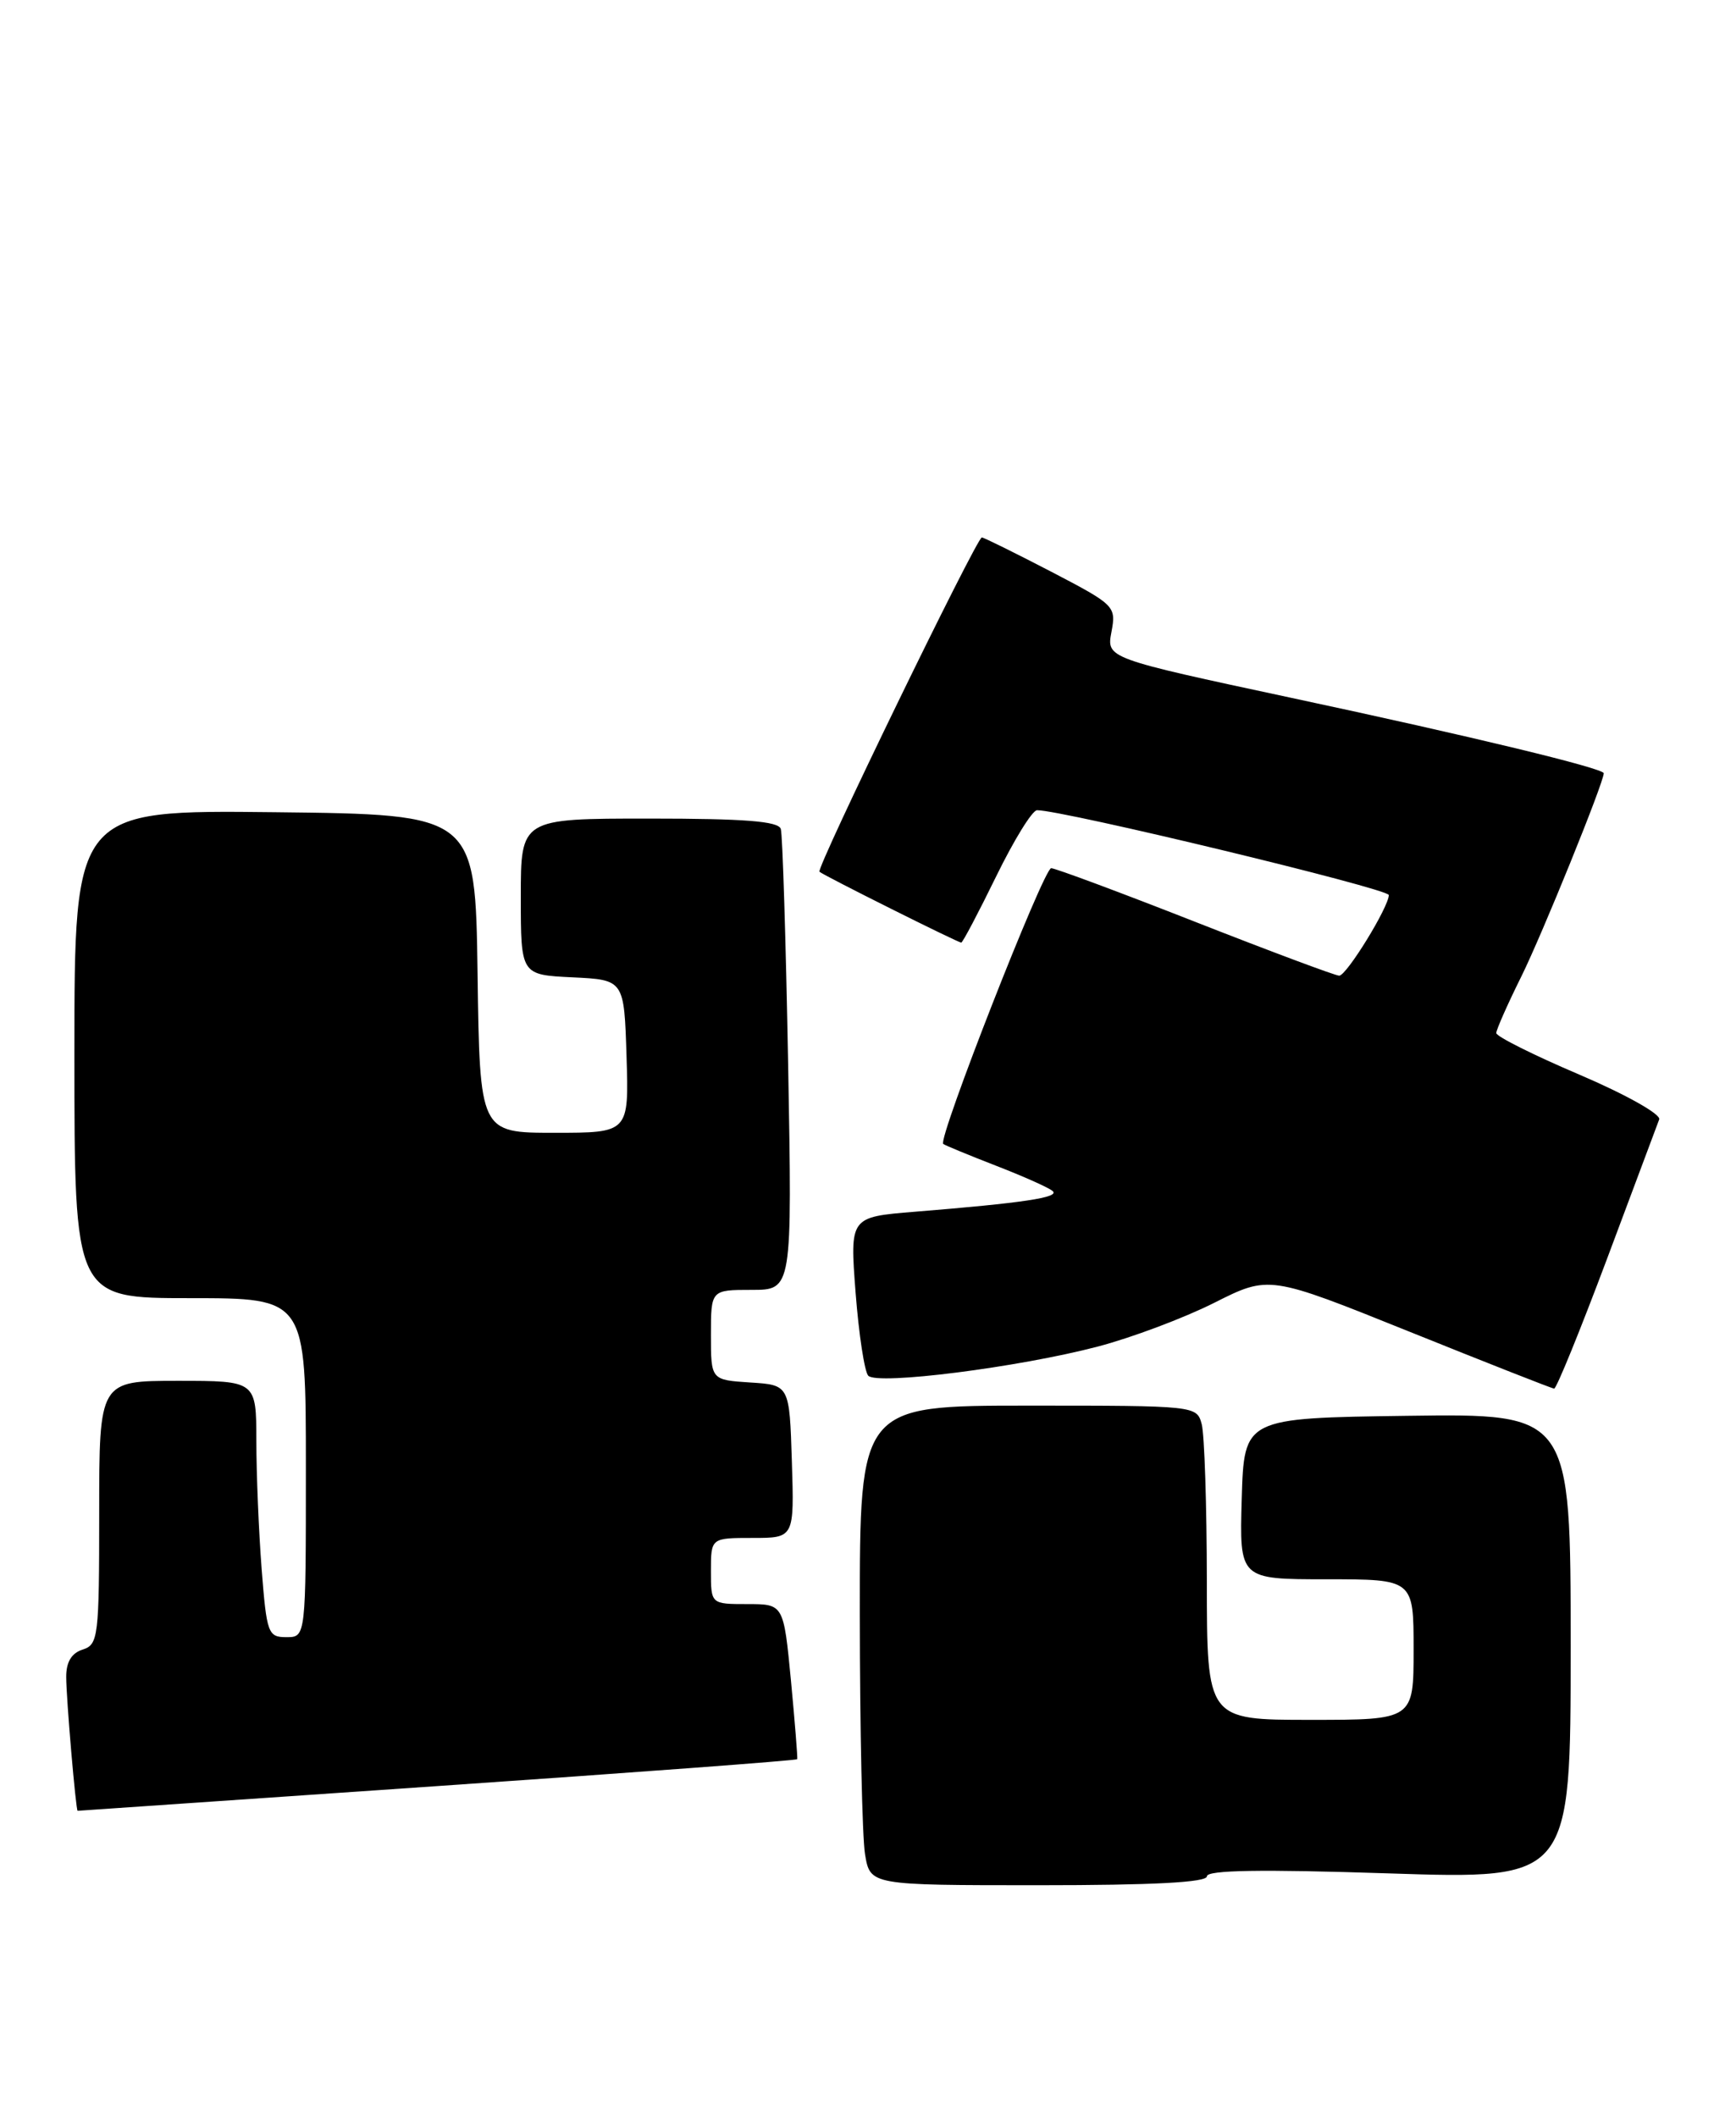 <?xml version="1.0" encoding="UTF-8" standalone="no"?>
<!DOCTYPE svg PUBLIC "-//W3C//DTD SVG 1.1//EN" "http://www.w3.org/Graphics/SVG/1.1/DTD/svg11.dtd" >
<svg xmlns="http://www.w3.org/2000/svg" xmlns:xlink="http://www.w3.org/1999/xlink" version="1.1" viewBox="0 0 210 256">
 <g >
 <path fill="currentColor"
d=" M 146.00 226.92 C 146.00 226.17 152.51 226.06 168.00 226.57 C 190.00 227.29 190.00 227.29 190.00 199.12 C 190.00 170.96 190.00 170.96 170.25 171.23 C 150.50 171.50 150.50 171.50 150.21 181.25 C 149.93 191.00 149.93 191.00 160.46 191.00 C 171.00 191.00 171.00 191.00 171.00 199.50 C 171.00 208.00 171.00 208.00 158.50 208.00 C 146.00 208.00 146.00 208.00 145.99 191.25 C 145.98 182.04 145.70 173.49 145.37 172.25 C 144.77 170.01 144.68 170.00 124.38 170.00 C 104.00 170.00 104.00 170.00 104.01 195.25 C 104.02 209.14 104.30 222.19 104.64 224.25 C 105.26 228.00 105.26 228.00 125.63 228.00 C 139.51 228.00 146.00 227.66 146.00 226.92 Z  M 52.91 216.01 C 76.78 214.37 96.37 212.91 96.44 212.76 C 96.50 212.62 96.16 208.34 95.68 203.25 C 94.79 194.00 94.79 194.00 90.40 194.00 C 86.00 194.00 86.00 194.00 86.00 190.00 C 86.00 186.00 86.00 186.00 91.04 186.00 C 96.08 186.00 96.08 186.00 95.79 176.75 C 95.50 167.50 95.50 167.50 90.75 167.20 C 86.00 166.89 86.00 166.89 86.00 161.45 C 86.00 156.00 86.00 156.00 90.92 156.00 C 95.83 156.00 95.83 156.00 95.34 128.75 C 95.06 113.76 94.67 100.94 94.45 100.25 C 94.16 99.32 90.08 99.00 78.53 99.00 C 63.00 99.00 63.00 99.00 63.00 108.45 C 63.00 117.90 63.00 117.90 69.25 118.20 C 75.50 118.50 75.50 118.50 75.79 127.75 C 76.08 137.00 76.08 137.00 67.06 137.00 C 58.04 137.00 58.04 137.00 57.77 117.75 C 57.50 98.50 57.50 98.50 33.25 98.23 C 9.00 97.96 9.00 97.96 9.00 127.48 C 9.00 157.00 9.00 157.00 23.00 157.00 C 37.00 157.00 37.00 157.00 37.00 177.50 C 37.00 198.00 37.00 198.00 34.65 198.00 C 32.42 198.00 32.26 197.56 31.65 189.75 C 31.30 185.21 31.01 178.24 31.01 174.25 C 31.00 167.00 31.00 167.00 21.50 167.00 C 12.00 167.00 12.00 167.00 12.00 182.93 C 12.00 197.99 11.89 198.90 10.00 199.50 C 8.65 199.93 8.00 201.01 8.01 202.82 C 8.01 205.41 9.18 219.00 9.39 219.00 C 9.45 219.00 29.03 217.65 52.91 216.01 Z  M 194.40 152.24 C 197.64 143.58 200.48 136.00 200.71 135.38 C 200.93 134.76 196.68 132.37 191.06 129.97 C 185.52 127.61 181.00 125.35 181.00 124.94 C 181.00 124.54 182.37 121.44 184.05 118.06 C 186.54 113.03 194.00 94.65 194.00 93.52 C 194.00 92.92 178.04 89.06 156.17 84.39 C 133.85 79.61 133.85 79.61 134.45 76.43 C 135.03 73.31 134.89 73.17 127.12 69.12 C 122.76 66.86 119.00 65.00 118.77 65.00 C 118.15 65.00 98.69 105.03 99.13 105.43 C 99.63 105.88 115.87 114.00 116.28 114.00 C 116.45 114.00 118.35 110.40 120.50 106.00 C 122.65 101.60 124.87 97.99 125.45 97.99 C 128.48 97.96 168.00 107.48 168.00 108.25 C 168.00 109.69 162.89 118.00 162.00 118.00 C 161.55 118.00 153.73 115.08 144.61 111.50 C 135.50 107.92 127.64 105.00 127.16 105.00 C 126.25 105.00 113.40 137.80 114.10 138.35 C 114.32 138.52 117.20 139.71 120.50 140.99 C 123.80 142.27 126.88 143.64 127.34 144.05 C 128.23 144.82 123.77 145.49 110.65 146.55 C 102.80 147.19 102.80 147.19 103.50 156.34 C 103.89 161.38 104.58 165.90 105.03 166.38 C 106.12 167.54 123.20 165.37 132.78 162.86 C 136.87 161.79 143.21 159.41 146.87 157.57 C 153.52 154.22 153.52 154.22 170.51 161.06 C 179.85 164.82 187.72 167.92 188.00 167.94 C 188.28 167.96 191.15 160.90 194.40 152.24 Z "/>
</g>
</svg>